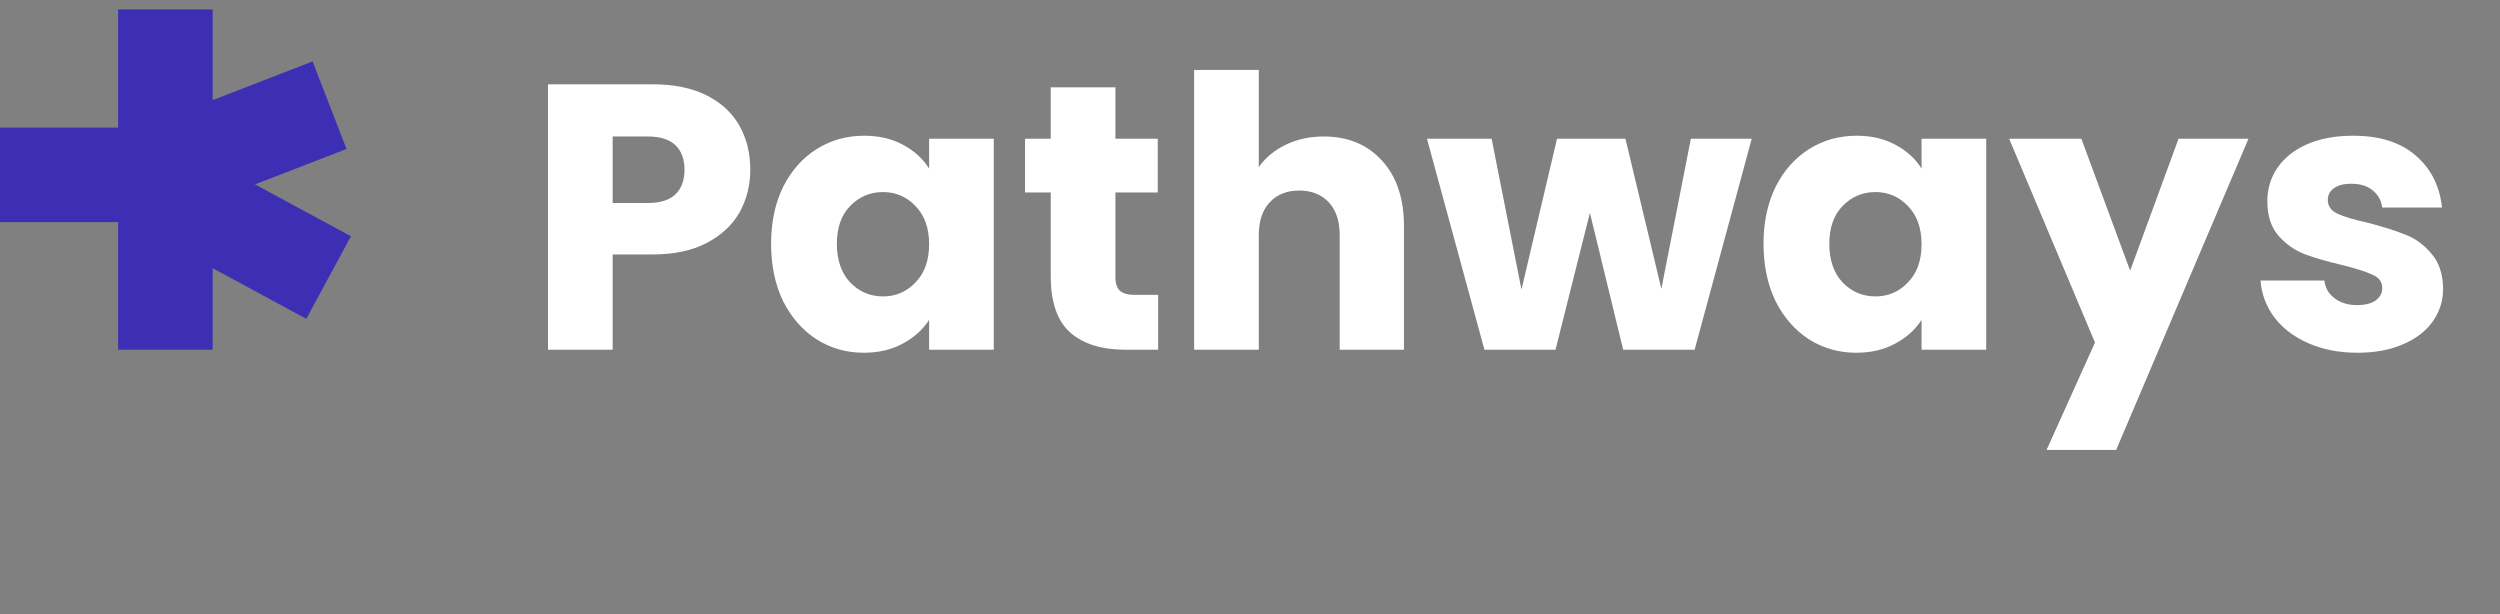 <svg width="529" height="130" viewBox="0 0 529 130" fill="none" xmlns="http://www.w3.org/2000/svg">
<rect x="0" y="0" width="529" height="130" fill="#808080" stroke="none"/>
<path d="M158.76 35.92C158.76 39.173 158.013 42.16 156.52 44.88C155.027 47.547 152.733 49.707 149.64 51.36C146.547 53.013 142.707 53.84 138.12 53.84H129.64V74H115.96V17.84H138.12C142.6 17.84 146.387 18.613 149.48 20.16C152.573 21.707 154.893 23.84 156.44 26.56C157.987 29.28 158.76 32.4 158.76 35.92ZM137.08 42.96C139.693 42.96 141.64 42.347 142.92 41.12C144.2 39.893 144.84 38.16 144.84 35.92C144.84 33.68 144.2 31.947 142.92 30.72C141.64 29.493 139.693 28.88 137.08 28.88H129.64V42.96H137.08ZM163.162 51.6C163.162 47.013 164.015 42.987 165.722 39.52C167.482 36.053 169.855 33.387 172.842 31.52C175.829 29.653 179.162 28.72 182.842 28.72C185.989 28.72 188.735 29.36 191.082 30.64C193.482 31.92 195.322 33.6 196.602 35.68V29.36H210.282V74H196.602V67.68C195.269 69.76 193.402 71.44 191.002 72.72C188.655 74 185.909 74.64 182.762 74.64C179.135 74.64 175.829 73.707 172.842 71.84C169.855 69.92 167.482 67.227 165.722 63.76C164.015 60.24 163.162 56.187 163.162 51.6ZM196.602 51.68C196.602 48.267 195.642 45.573 193.722 43.6C191.855 41.627 189.562 40.64 186.842 40.64C184.122 40.64 181.802 41.627 179.882 43.6C178.015 45.52 177.082 48.187 177.082 51.6C177.082 55.013 178.015 57.733 179.882 59.76C181.802 61.733 184.122 62.72 186.842 62.72C189.562 62.72 191.855 61.733 193.722 59.76C195.642 57.787 196.602 55.093 196.602 51.68ZM245.059 62.4V74H238.099C233.139 74 229.272 72.8 226.499 70.4C223.725 67.947 222.339 63.973 222.339 58.48V40.72H216.899V29.36H222.339V18.48H236.019V29.36H244.979V40.72H236.019V58.64C236.019 59.973 236.339 60.933 236.979 61.52C237.619 62.107 238.685 62.4 240.179 62.4H245.059ZM280.119 28.88C285.239 28.88 289.345 30.587 292.439 34C295.532 37.36 297.079 42 297.079 47.92V74H283.479V49.76C283.479 46.773 282.705 44.453 281.159 42.8C279.612 41.147 277.532 40.32 274.919 40.32C272.305 40.32 270.225 41.147 268.679 42.8C267.132 44.453 266.359 46.773 266.359 49.76V74H252.679V14.8H266.359V35.36C267.745 33.387 269.639 31.813 272.039 30.64C274.439 29.467 277.132 28.88 280.119 28.88ZM370.665 29.36L358.585 74H343.465L336.425 45.04L329.145 74H314.105L301.945 29.36H315.625L321.945 61.28L329.465 29.36H343.945L351.545 61.12L357.785 29.36H370.665ZM373.162 51.6C373.162 47.013 374.015 42.987 375.722 39.52C377.482 36.053 379.855 33.387 382.842 31.52C385.829 29.653 389.162 28.72 392.842 28.72C395.989 28.72 398.735 29.36 401.082 30.64C403.482 31.92 405.322 33.6 406.602 35.68V29.36H420.282V74H406.602V67.68C405.269 69.76 403.402 71.44 401.002 72.72C398.655 74 395.909 74.64 392.762 74.64C389.135 74.64 385.829 73.707 382.842 71.84C379.855 69.92 377.482 67.227 375.722 63.76C374.015 60.24 373.162 56.187 373.162 51.6ZM406.602 51.68C406.602 48.267 405.642 45.573 403.722 43.6C401.855 41.627 399.562 40.64 396.842 40.64C394.122 40.64 391.802 41.627 389.882 43.6C388.015 45.52 387.082 48.187 387.082 51.6C387.082 55.013 388.015 57.733 389.882 59.76C391.802 61.733 394.122 62.72 396.842 62.72C399.562 62.72 401.855 61.733 403.722 59.76C405.642 57.787 406.602 55.093 406.602 51.68ZM475.779 29.36L447.779 95.2H433.059L443.299 72.48L425.139 29.36H440.419L450.739 57.28L460.979 29.36H475.779ZM498.886 74.64C494.992 74.64 491.526 73.973 488.486 72.64C485.446 71.307 483.046 69.493 481.286 67.2C479.526 64.853 478.539 62.24 478.326 59.36H491.846C492.006 60.907 492.726 62.16 494.006 63.12C495.286 64.08 496.859 64.56 498.726 64.56C500.432 64.56 501.739 64.24 502.646 63.6C503.606 62.907 504.086 62.027 504.086 60.96C504.086 59.68 503.419 58.747 502.086 58.16C500.752 57.52 498.592 56.827 495.606 56.08C492.406 55.333 489.739 54.56 487.606 53.76C485.472 52.907 483.632 51.6 482.086 49.84C480.539 48.027 479.766 45.6 479.766 42.56C479.766 40 480.459 37.68 481.846 35.6C483.286 33.467 485.366 31.787 488.086 30.56C490.859 29.333 494.139 28.72 497.926 28.72C503.526 28.72 507.926 30.107 511.126 32.88C514.379 35.653 516.246 39.333 516.726 43.92H504.086C503.872 42.373 503.179 41.147 502.006 40.24C500.886 39.333 499.392 38.88 497.526 38.88C495.926 38.88 494.699 39.2 493.846 39.84C492.992 40.427 492.566 41.253 492.566 42.32C492.566 43.6 493.232 44.56 494.566 45.2C495.952 45.84 498.086 46.48 500.966 47.12C504.272 47.973 506.966 48.827 509.046 49.68C511.126 50.48 512.939 51.813 514.486 53.68C516.086 55.493 516.912 57.947 516.966 61.04C516.966 63.653 516.219 66 514.726 68.08C513.286 70.107 511.179 71.707 508.406 72.88C505.686 74.053 502.512 74.64 498.886 74.64Z" fill="white"/>
<rect x="45" y="2" width="72" height="20" transform="rotate(90 45 2)" fill="#3C2FB3"/>
<rect x="32" y="47" width="32" height="20" transform="rotate(-180 32 47)" fill="#3C2FB3"/>
<rect x="73.32" y="31.523" width="44.125" height="19.862" transform="rotate(158.837 73.32 31.523)" fill="#3C2FB3"/>
<rect x="64.809" y="67.466" width="44.125" height="19.862" transform="rotate(-151.586 64.809 67.466)" fill="#3C2FB3"/>
</svg>
